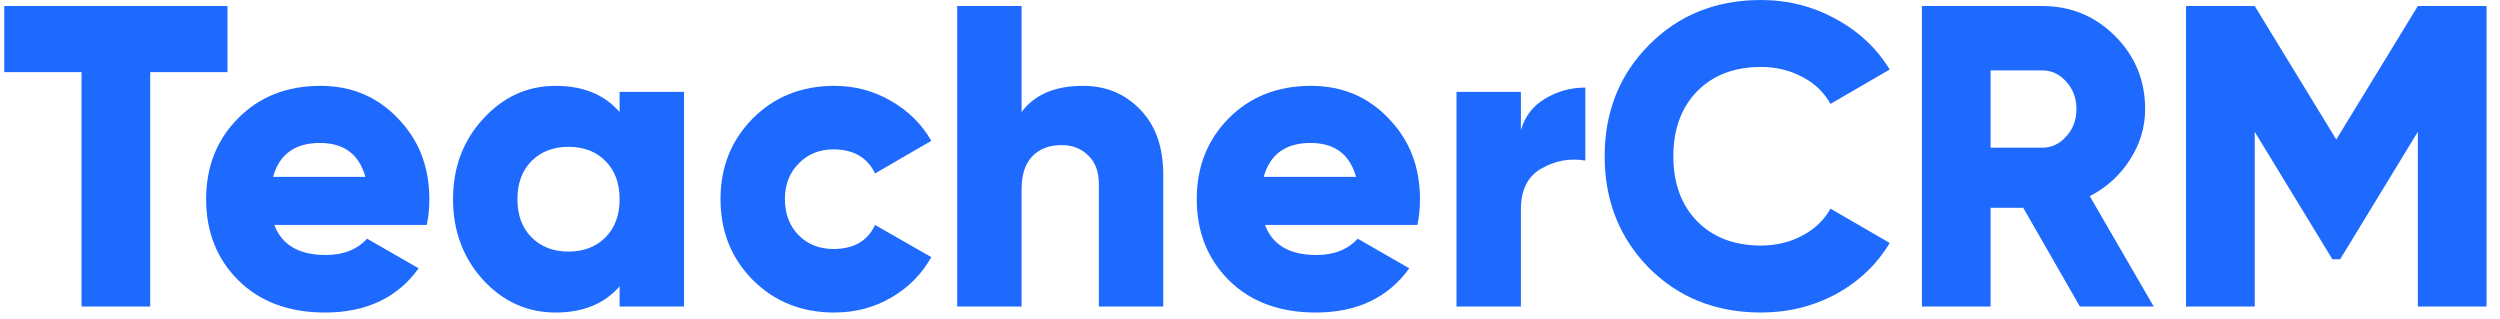 <svg width="141" height="18" viewBox="0 0 141 18" fill="none" xmlns="http://www.w3.org/2000/svg">
    <path d="M12.831 0.339V4.068H8.472V17.288H4.598V4.068H0.24V0.339H12.831Z" fill="#1E6AFF"/>
    <path d="M15.474 12.687C15.894 13.817 16.863 14.382 18.38 14.382C19.364 14.382 20.139 14.075 20.704 13.462L23.61 15.133C22.415 16.795 20.656 17.626 18.331 17.626C16.298 17.626 14.667 17.021 13.441 15.81C12.23 14.6 11.625 13.075 11.625 11.234C11.625 9.41 12.222 7.893 13.416 6.683C14.627 5.456 16.177 4.842 18.065 4.842C19.825 4.842 21.285 5.456 22.448 6.683C23.626 7.893 24.215 9.41 24.215 11.234C24.215 11.751 24.166 12.235 24.07 12.687H15.474ZM15.402 9.975H20.607C20.252 8.7 19.397 8.063 18.041 8.063C16.637 8.063 15.757 8.7 15.402 9.975Z" fill="#1E6AFF"/>
    <path d="M34.946 5.181H38.578V17.288H34.946V16.149C34.09 17.134 32.888 17.626 31.338 17.626C29.74 17.626 28.376 17.013 27.246 15.786C26.116 14.543 25.551 13.026 25.551 11.234C25.551 9.443 26.116 7.934 27.246 6.707C28.376 5.464 29.74 4.842 31.338 4.842C32.888 4.842 34.09 5.335 34.946 6.319V5.181ZM29.982 13.389C30.515 13.922 31.209 14.188 32.064 14.188C32.92 14.188 33.614 13.922 34.147 13.389C34.679 12.857 34.946 12.138 34.946 11.234C34.946 10.331 34.679 9.612 34.147 9.08C33.614 8.547 32.92 8.281 32.064 8.281C31.209 8.281 30.515 8.547 29.982 9.08C29.45 9.612 29.183 10.331 29.183 11.234C29.183 12.138 29.45 12.857 29.982 13.389Z" fill="#1E6AFF"/>
    <path d="M47.053 17.626C45.213 17.626 43.679 17.013 42.453 15.786C41.242 14.56 40.637 13.042 40.637 11.234C40.637 9.427 41.242 7.909 42.453 6.683C43.679 5.456 45.213 4.842 47.053 4.842C48.215 4.842 49.28 5.125 50.249 5.69C51.233 6.255 51.992 7.005 52.525 7.942L49.353 9.782C48.917 8.878 48.134 8.426 47.004 8.426C46.214 8.426 45.56 8.692 45.043 9.225C44.527 9.741 44.269 10.411 44.269 11.234C44.269 12.058 44.527 12.736 45.043 13.268C45.56 13.785 46.214 14.043 47.004 14.043C48.151 14.043 48.933 13.591 49.353 12.687L52.525 14.503C51.992 15.455 51.242 16.214 50.273 16.779C49.305 17.344 48.231 17.626 47.053 17.626Z" fill="#1E6AFF"/>
    <path d="M61.081 4.842C62.372 4.842 63.445 5.286 64.301 6.174C65.172 7.062 65.608 8.289 65.608 9.854V17.288H61.976V10.387C61.976 9.677 61.775 9.136 61.371 8.765C60.984 8.377 60.483 8.184 59.87 8.184C59.176 8.184 58.627 8.394 58.224 8.813C57.82 9.233 57.618 9.854 57.618 10.678V17.288H53.986V0.339H57.618V6.319C58.345 5.335 59.499 4.842 61.081 4.842Z" fill="#1E6AFF"/>
    <path d="M71.347 12.687C71.766 13.817 72.735 14.382 74.252 14.382C75.237 14.382 76.012 14.075 76.576 13.462L79.482 15.133C78.287 16.795 76.528 17.626 74.204 17.626C72.17 17.626 70.54 17.021 69.313 15.81C68.102 14.6 67.497 13.075 67.497 11.234C67.497 9.41 68.094 7.893 69.289 6.683C70.499 5.456 72.049 4.842 73.937 4.842C75.697 4.842 77.158 5.456 78.32 6.683C79.498 7.893 80.087 9.41 80.087 11.234C80.087 11.751 80.039 12.235 79.942 12.687H71.347ZM71.274 9.975H76.48C76.125 8.7 75.269 8.063 73.913 8.063C72.509 8.063 71.629 8.7 71.274 9.975Z" fill="#1E6AFF"/>
    <path d="M85.779 7.336C86.005 6.561 86.457 5.972 87.135 5.569C87.829 5.149 88.588 4.939 89.411 4.939V9.055C88.523 8.91 87.692 9.063 86.917 9.515C86.158 9.951 85.779 10.718 85.779 11.816V17.288H82.147V5.181H85.779V7.336Z" fill="#1E6AFF"/>
    <path d="M99.317 17.626C96.782 17.626 94.676 16.787 92.997 15.108C91.335 13.414 90.503 11.315 90.503 8.813C90.503 6.311 91.335 4.221 92.997 2.542C94.676 0.847 96.782 0 99.317 0C100.834 0 102.238 0.355 103.529 1.065C104.821 1.759 105.838 2.712 106.58 3.922L103.239 5.859C102.868 5.198 102.335 4.689 101.641 4.334C100.947 3.963 100.172 3.777 99.317 3.777C97.815 3.777 96.613 4.237 95.709 5.157C94.821 6.077 94.377 7.296 94.377 8.813C94.377 10.331 94.821 11.549 95.709 12.469C96.613 13.389 97.815 13.849 99.317 13.849C100.172 13.849 100.947 13.664 101.641 13.293C102.351 12.921 102.884 12.413 103.239 11.767L106.58 13.704C105.854 14.915 104.845 15.875 103.554 16.585C102.262 17.279 100.85 17.626 99.317 17.626Z" fill="#1E6AFF"/>
    <path d="M117.306 17.288L114.11 11.719H112.27V17.288H108.396V0.339H115.175C116.789 0.339 118.161 0.904 119.291 2.034C120.421 3.164 120.986 4.536 120.986 6.15C120.986 7.183 120.695 8.143 120.114 9.031C119.549 9.903 118.799 10.581 117.863 11.065L121.47 17.288H117.306ZM112.27 3.971V8.329H115.175C115.708 8.329 116.16 8.119 116.531 7.699C116.918 7.28 117.112 6.763 117.112 6.15C117.112 5.537 116.918 5.02 116.531 4.6C116.16 4.181 115.708 3.971 115.175 3.971H112.27Z" fill="#1E6AFF"/>
    <path d="M140.24 0.339V17.288H136.366V7.433L131.984 14.624H131.548L127.166 7.433V17.288H123.292V0.339H127.166L131.766 7.869L136.366 0.339H140.24Z" fill="#1E6AFF"/>
</svg>
